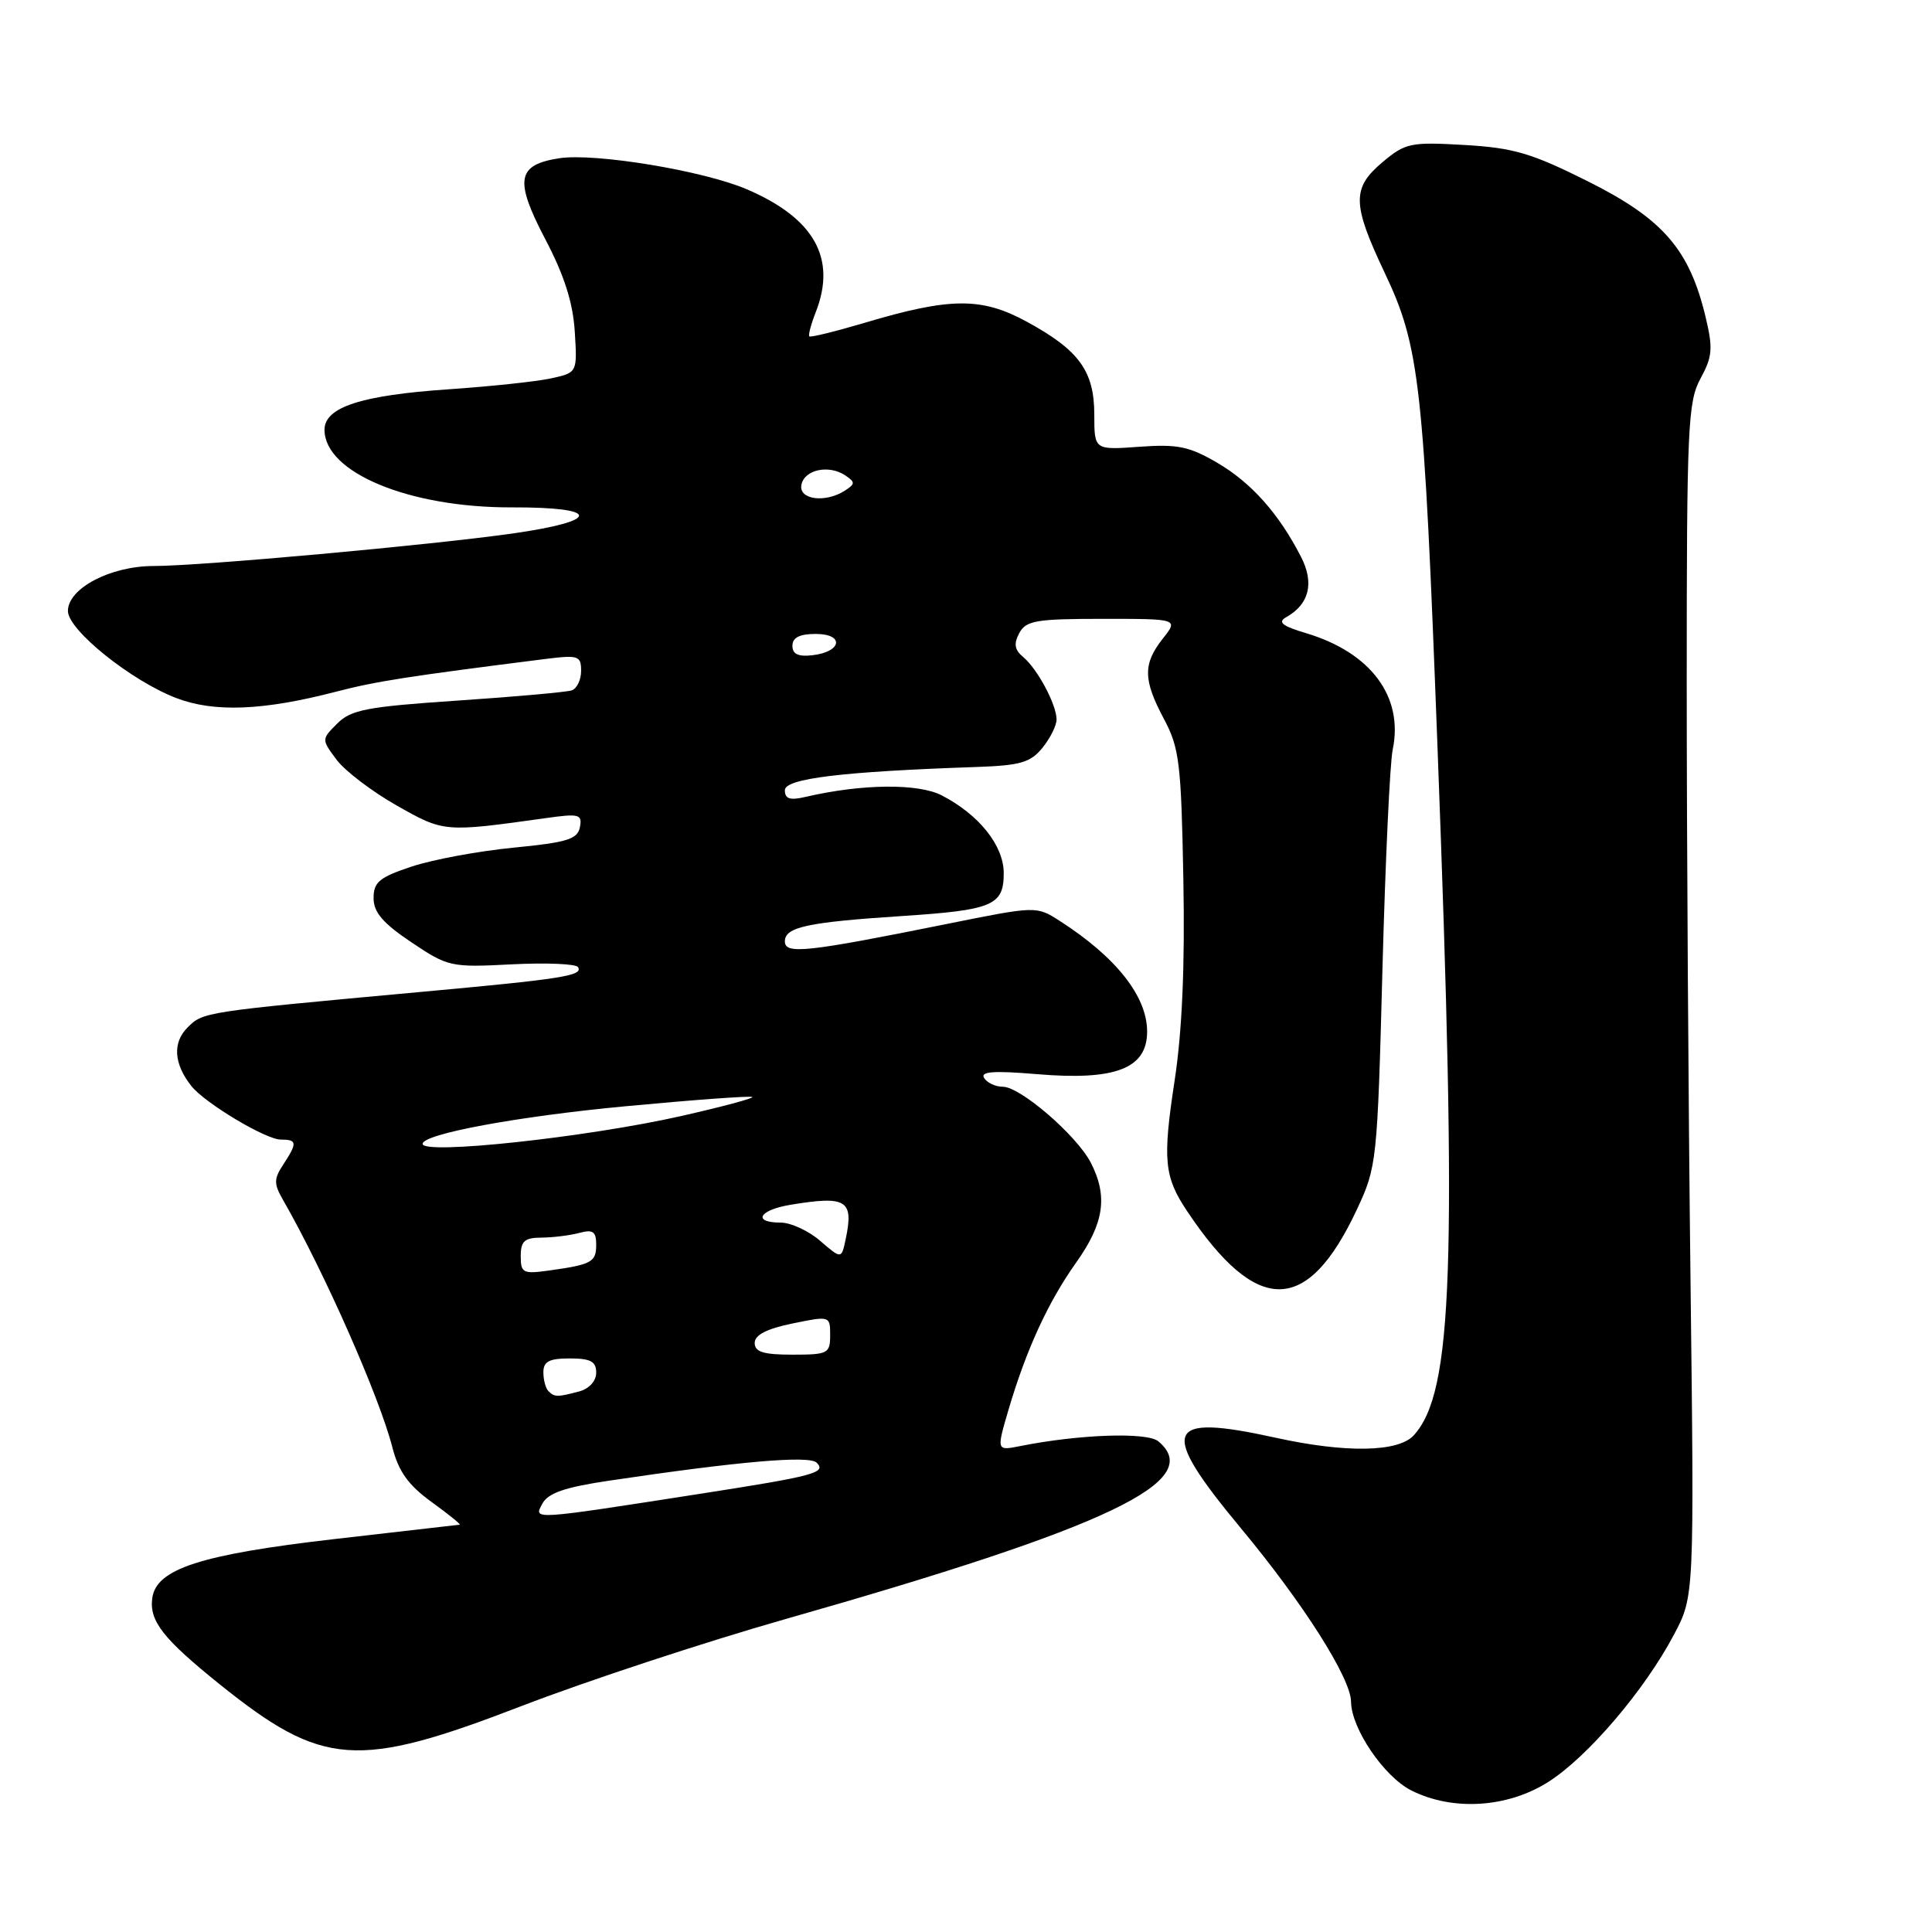 <?xml version="1.0" encoding="UTF-8" standalone="no"?>
<!DOCTYPE svg PUBLIC "-//W3C//DTD SVG 1.1//EN" "http://www.w3.org/Graphics/SVG/1.1/DTD/svg11.dtd" >
<svg xmlns="http://www.w3.org/2000/svg" xmlns:xlink="http://www.w3.org/1999/xlink" version="1.1" viewBox="0 0 256 256">
 <g >
 <path fill="currentColor"
d=" M 205.15 236.12 C 210.37 232.81 217.94 223.94 221.83 216.56 C 224.50 211.50 224.50 211.50 224.00 169.50 C 223.72 146.40 223.50 110.85 223.50 90.50 C 223.50 56.56 223.65 53.22 225.33 50.15 C 226.91 47.24 227.00 46.17 225.99 41.96 C 223.85 33.05 220.36 29.02 210.49 24.07 C 202.92 20.28 200.56 19.59 194.04 19.21 C 186.91 18.80 186.23 18.94 183.21 21.47 C 179.11 24.92 179.15 27.00 183.48 36.15 C 188.12 45.94 188.65 50.71 190.47 98.81 C 193.10 168.05 192.53 184.44 187.34 190.18 C 185.30 192.43 178.35 192.56 169.00 190.50 C 154.24 187.25 153.47 189.30 164.45 202.53 C 172.70 212.45 178.99 222.37 179.02 225.48 C 179.05 229.04 183.39 235.43 187.02 237.25 C 192.50 240.00 199.74 239.55 205.15 236.12 Z  M 69.13 226.05 C 77.62 222.78 93.32 217.60 104.03 214.55 C 146.97 202.33 159.79 196.22 153.48 190.98 C 151.98 189.74 143.02 190.05 135.19 191.61 C 132.04 192.24 132.04 192.24 133.61 186.87 C 135.99 178.81 138.86 172.55 142.62 167.26 C 146.31 162.07 146.82 158.49 144.53 154.05 C 142.66 150.44 135.20 144.00 132.88 144.00 C 131.91 144.00 130.80 143.48 130.40 142.84 C 129.87 141.98 131.66 141.85 137.39 142.33 C 147.81 143.21 152.00 141.59 152.00 136.69 C 152.00 132.02 147.89 126.82 140.41 122.02 C 137.32 120.04 137.32 120.04 125.41 122.44 C 106.80 126.19 104.00 126.49 104.00 124.73 C 104.00 122.84 106.99 122.20 119.50 121.38 C 131.55 120.59 133.00 119.98 133.00 115.70 C 133.00 112.05 129.74 107.95 124.78 105.39 C 121.66 103.78 114.19 103.86 106.75 105.59 C 104.67 106.08 104.00 105.86 104.00 104.71 C 104.00 103.16 111.52 102.24 129.38 101.63 C 135.20 101.43 136.55 101.04 138.13 99.09 C 139.16 97.82 140.00 96.13 140.00 95.34 C 140.00 93.37 137.47 88.64 135.59 87.07 C 134.43 86.11 134.30 85.31 135.06 83.89 C 135.95 82.23 137.28 82.00 146.11 82.00 C 156.15 82.00 156.15 82.00 154.07 84.63 C 151.43 87.99 151.46 90.07 154.24 95.29 C 156.27 99.09 156.52 101.15 156.80 116.50 C 157.02 127.96 156.64 136.66 155.64 143.20 C 154.04 153.71 154.25 155.93 157.31 160.50 C 166.57 174.36 173.24 174.28 179.81 160.23 C 182.43 154.63 182.51 153.91 183.18 128.50 C 183.56 114.20 184.17 101.07 184.54 99.33 C 186.00 92.33 181.66 86.48 173.10 83.91 C 169.88 82.95 169.25 82.44 170.43 81.78 C 173.49 80.06 174.18 77.25 172.38 73.76 C 169.44 68.04 165.81 63.97 161.31 61.33 C 157.58 59.15 156.03 58.83 150.96 59.20 C 145.00 59.63 145.00 59.63 145.00 54.95 C 145.00 49.17 142.99 46.40 136.04 42.62 C 130.05 39.36 125.92 39.39 114.51 42.79 C 110.67 43.93 107.40 44.73 107.24 44.57 C 107.08 44.41 107.46 42.98 108.08 41.39 C 110.89 34.26 107.92 28.93 98.98 25.09 C 93.25 22.62 78.84 20.24 74.10 20.97 C 68.49 21.84 68.14 23.83 72.23 31.65 C 74.77 36.48 75.92 40.10 76.16 43.94 C 76.50 49.38 76.50 49.38 73.00 50.14 C 71.08 50.56 65.00 51.20 59.50 51.58 C 47.86 52.37 43.00 53.95 43.00 56.95 C 43.00 62.62 54.22 67.27 67.80 67.23 C 79.65 67.19 79.71 69.01 67.92 70.69 C 57.06 72.23 26.57 75.00 20.33 75.00 C 14.62 75.01 9.00 77.96 9.00 80.96 C 9.00 83.48 17.40 90.22 23.37 92.50 C 28.39 94.42 34.88 94.16 44.50 91.66 C 49.84 90.27 53.97 89.63 72.25 87.32 C 76.64 86.77 77.00 86.89 77.00 88.89 C 77.00 90.09 76.44 91.25 75.75 91.48 C 75.06 91.71 68.27 92.32 60.65 92.83 C 48.63 93.64 46.51 94.04 44.69 95.87 C 42.59 97.97 42.59 97.97 44.60 100.67 C 45.71 102.15 49.29 104.88 52.56 106.73 C 58.84 110.29 58.85 110.29 72.35 108.40 C 76.75 107.78 77.17 107.89 76.84 109.61 C 76.53 111.20 75.15 111.63 68.04 112.32 C 63.41 112.77 57.34 113.90 54.56 114.82 C 50.28 116.24 49.50 116.88 49.50 119.00 C 49.50 120.89 50.73 122.32 54.50 124.85 C 59.36 128.11 59.73 128.20 67.80 127.78 C 72.37 127.55 76.32 127.71 76.59 128.15 C 77.29 129.29 74.56 129.72 55.50 131.46 C 26.89 134.09 26.92 134.08 24.84 136.16 C 22.84 138.16 23.03 140.98 25.37 143.92 C 27.17 146.18 35.22 151.00 37.20 151.00 C 39.38 151.00 39.42 151.42 37.54 154.30 C 36.27 156.23 36.27 156.85 37.51 159.01 C 42.95 168.50 50.27 185.06 51.99 191.78 C 52.82 195.00 54.11 196.79 57.20 199.03 C 59.45 200.66 61.12 202.01 60.90 202.03 C 60.68 202.05 53.20 202.91 44.27 203.94 C 26.61 205.98 20.73 207.88 20.18 211.73 C 19.75 214.77 21.59 217.13 29.10 223.17 C 42.76 234.14 47.29 234.47 69.13 226.05 Z  M 71.86 199.25 C 72.62 197.84 74.82 197.07 80.69 196.20 C 97.95 193.63 107.23 192.83 108.21 193.81 C 109.54 195.14 107.95 195.57 93.00 197.90 C 70.20 201.45 70.71 201.41 71.86 199.25 Z  M 72.67 184.33 C 72.30 183.97 72.00 182.84 72.00 181.83 C 72.00 180.40 72.77 180.00 75.50 180.00 C 78.26 180.00 79.00 180.40 79.00 181.88 C 79.00 182.99 78.07 184.02 76.75 184.37 C 73.86 185.14 73.47 185.14 72.67 184.33 Z  M 100.00 177.95 C 100.00 176.89 101.59 176.07 105.00 175.37 C 109.97 174.35 110.00 174.36 110.00 176.92 C 110.00 179.35 109.71 179.50 105.00 179.50 C 101.15 179.50 100.00 179.14 100.00 177.95 Z  M 69.00 166.44 C 69.00 164.45 69.51 164.00 71.75 163.99 C 73.26 163.98 75.51 163.70 76.75 163.37 C 78.57 162.88 79.00 163.18 79.00 164.91 C 79.00 167.24 78.42 167.56 72.75 168.35 C 69.30 168.83 69.00 168.68 69.00 166.44 Z  M 108.69 164.43 C 107.15 163.09 104.79 162.00 103.44 162.00 C 99.64 162.00 100.57 160.33 104.75 159.64 C 112.18 158.41 113.15 159.01 112.06 164.18 C 111.50 166.85 111.50 166.85 108.69 164.43 Z  M 56.00 151.57 C 56.00 150.26 68.55 147.93 82.93 146.58 C 91.97 145.73 99.51 145.18 99.69 145.36 C 99.87 145.53 95.62 146.67 90.26 147.88 C 77.77 150.70 56.00 153.05 56.00 151.57 Z  M 105.00 85.57 C 105.00 84.48 105.95 84.00 108.08 84.00 C 111.91 84.00 111.57 86.36 107.67 86.82 C 105.78 87.04 105.00 86.68 105.00 85.57 Z  M 106.19 64.25 C 106.57 62.23 109.81 61.53 112.00 62.99 C 113.33 63.89 113.33 64.11 112.00 64.98 C 109.41 66.68 105.81 66.23 106.19 64.25 Z "/>
</g>
</svg>
